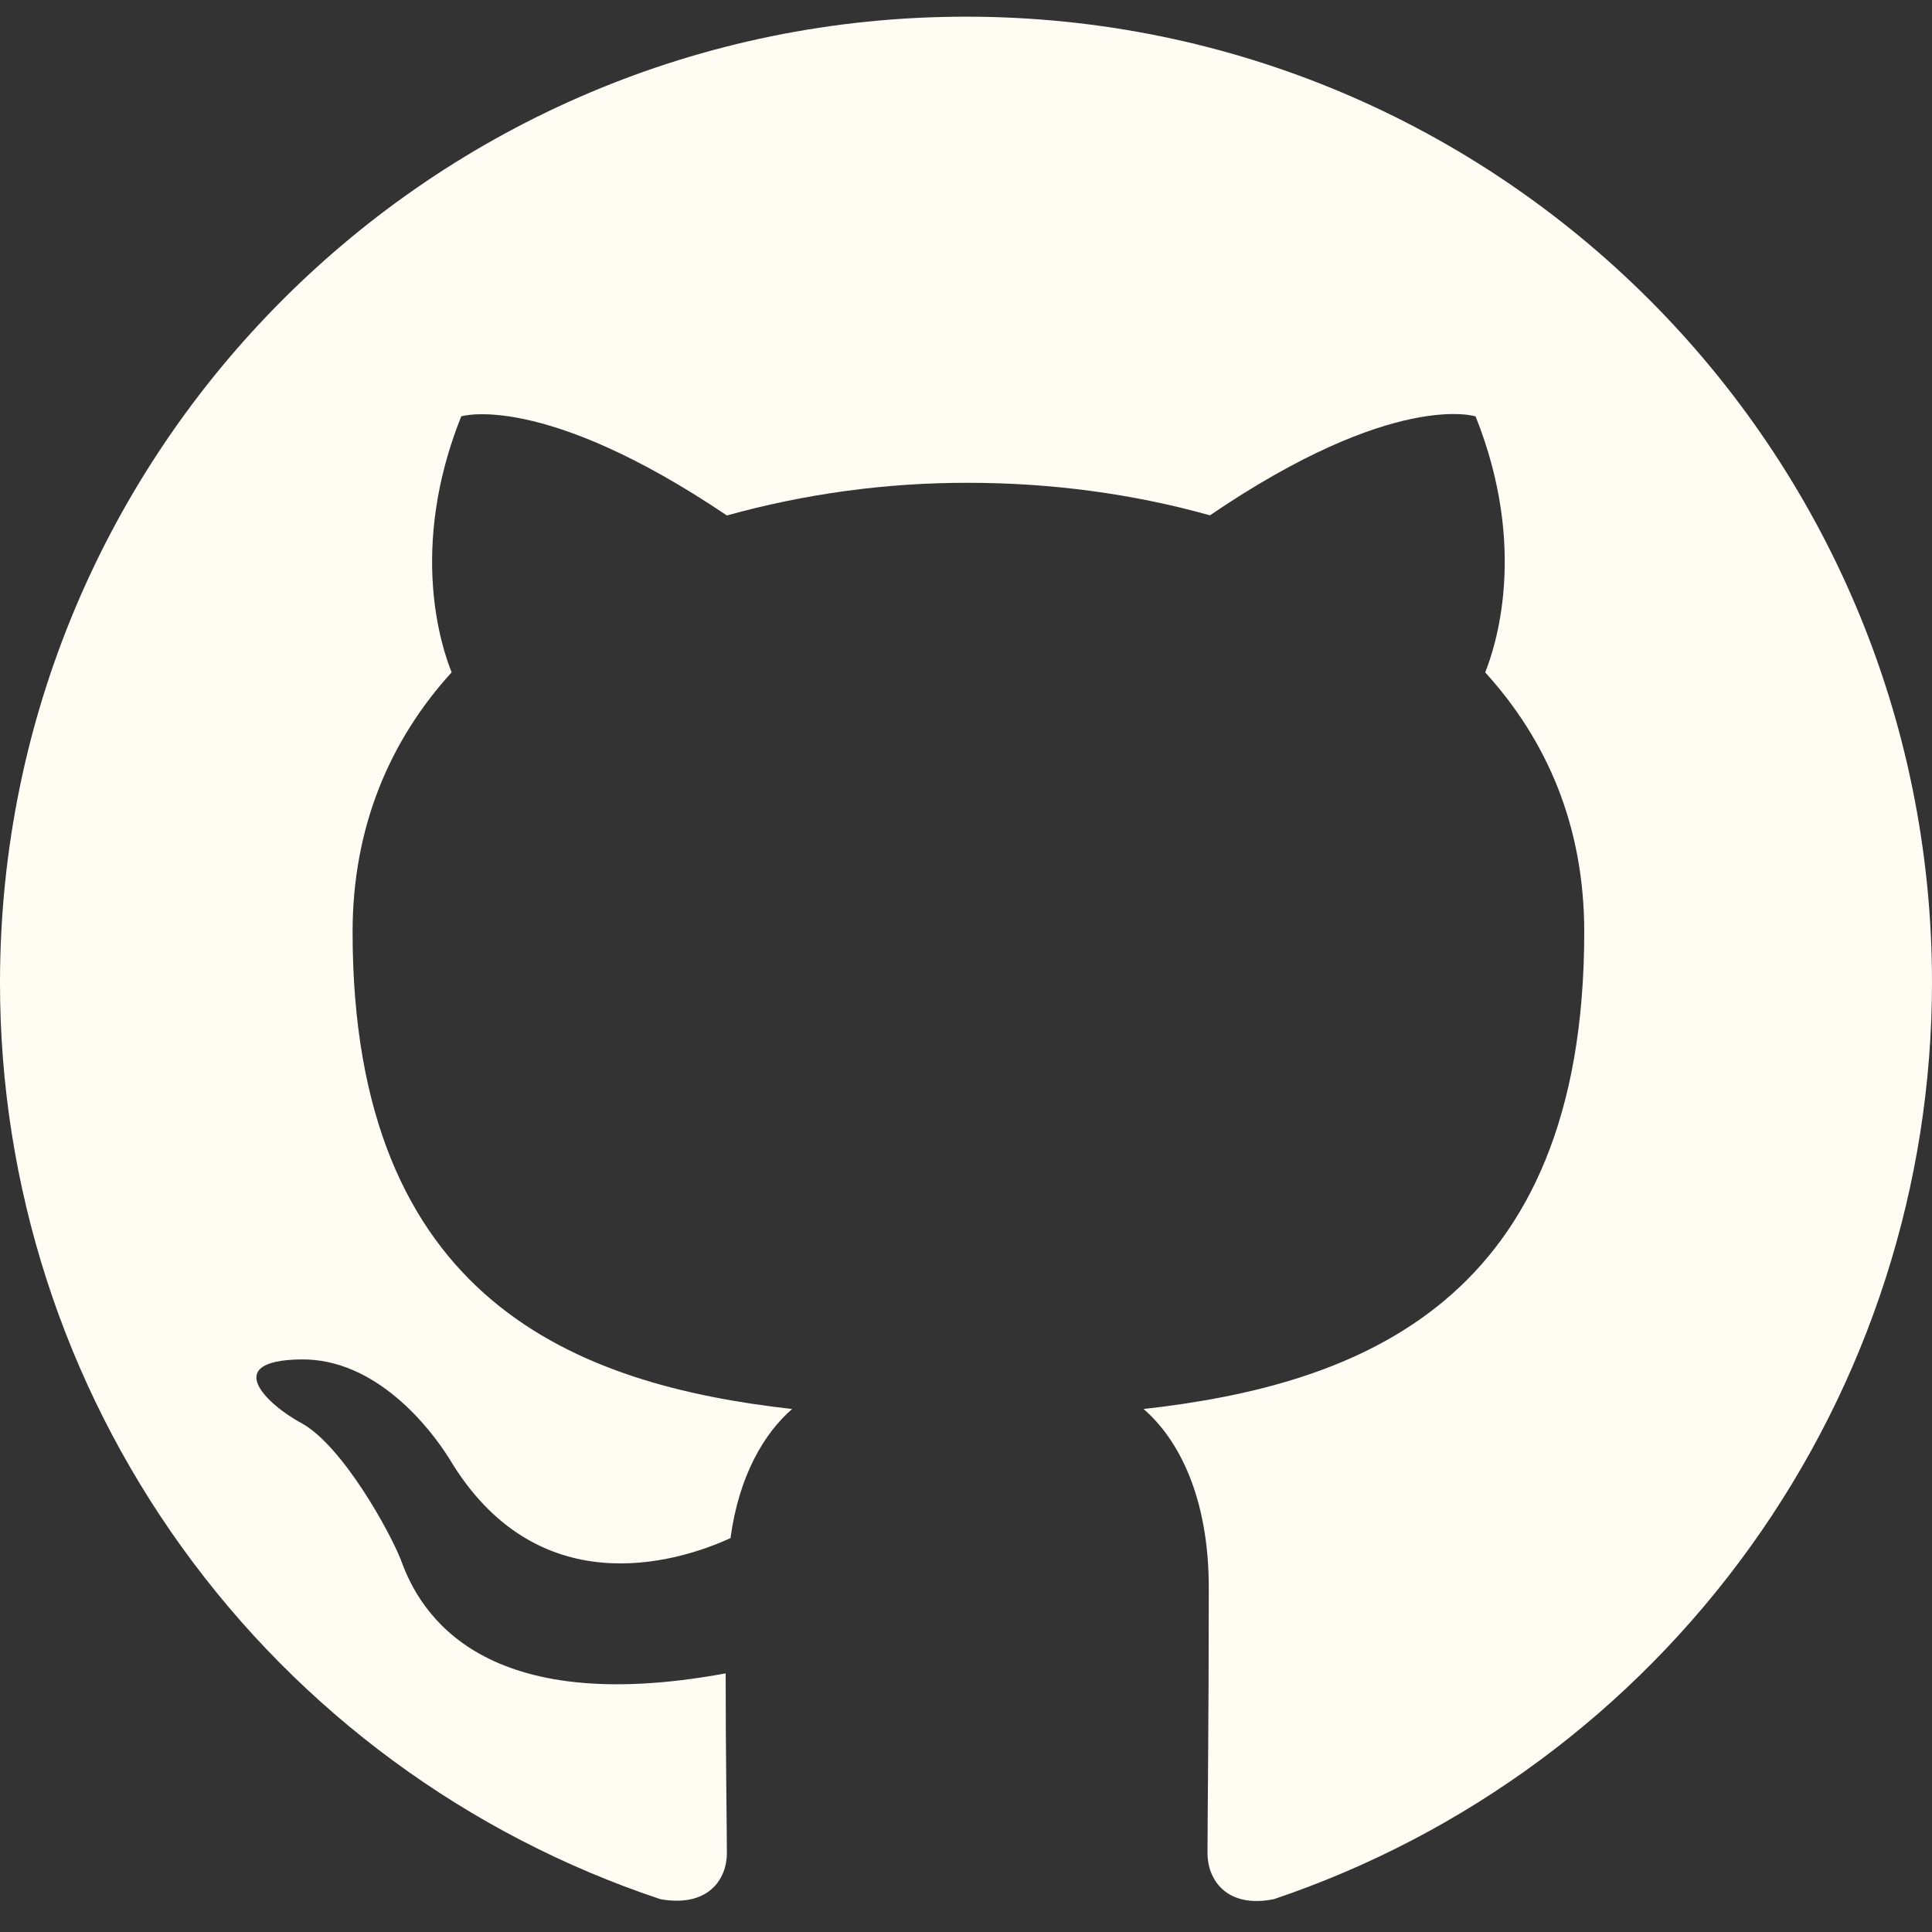<svg width="30" height="30" viewBox="0 0 30 30" fill="none" xmlns="http://www.w3.org/2000/svg">
<rect x="0" y="0" width="30" height="30" fill="#333333" stroke="none"/>
<path d="M15 0.259C6.713 0.259 2.18932e-06 6.972 2.18932e-06 15.259C-0.002 18.408 0.988 21.478 2.829 24.032C4.67 26.587 7.269 28.497 10.257 29.491C11.007 29.622 11.287 29.172 11.287 28.777C11.287 28.422 11.268 27.241 11.268 25.984C7.5 26.679 6.525 25.066 6.225 24.222C6.056 23.79 5.325 22.459 4.688 22.102C4.162 21.822 3.413 21.127 4.668 21.109C5.85 21.09 6.693 22.197 6.975 22.647C8.325 24.915 10.482 24.277 11.343 23.884C11.475 22.909 11.868 22.254 12.3 21.879C8.963 21.504 5.475 20.209 5.475 14.472C5.475 12.84 6.056 11.491 7.013 10.44C6.862 10.065 6.338 8.527 7.162 6.465C7.162 6.465 8.418 6.072 11.287 8.004C12.509 7.665 13.77 7.494 15.037 7.497C16.312 7.497 17.587 7.665 18.788 8.002C21.655 6.052 22.913 6.466 22.913 6.466C23.738 8.529 23.212 10.066 23.062 10.441C24.018 11.491 24.6 12.822 24.6 14.472C24.6 20.229 21.095 21.504 17.757 21.879C18.3 22.347 18.77 23.247 18.77 24.654C18.77 26.659 18.75 28.272 18.75 28.779C18.75 29.172 19.032 29.64 19.782 29.49C22.759 28.485 25.347 26.571 27.18 24.018C29.013 21.465 29.999 18.402 30 15.259C30 6.972 23.288 0.259 15 0.259Z" fill="#FFFCF3"/>
</svg>
